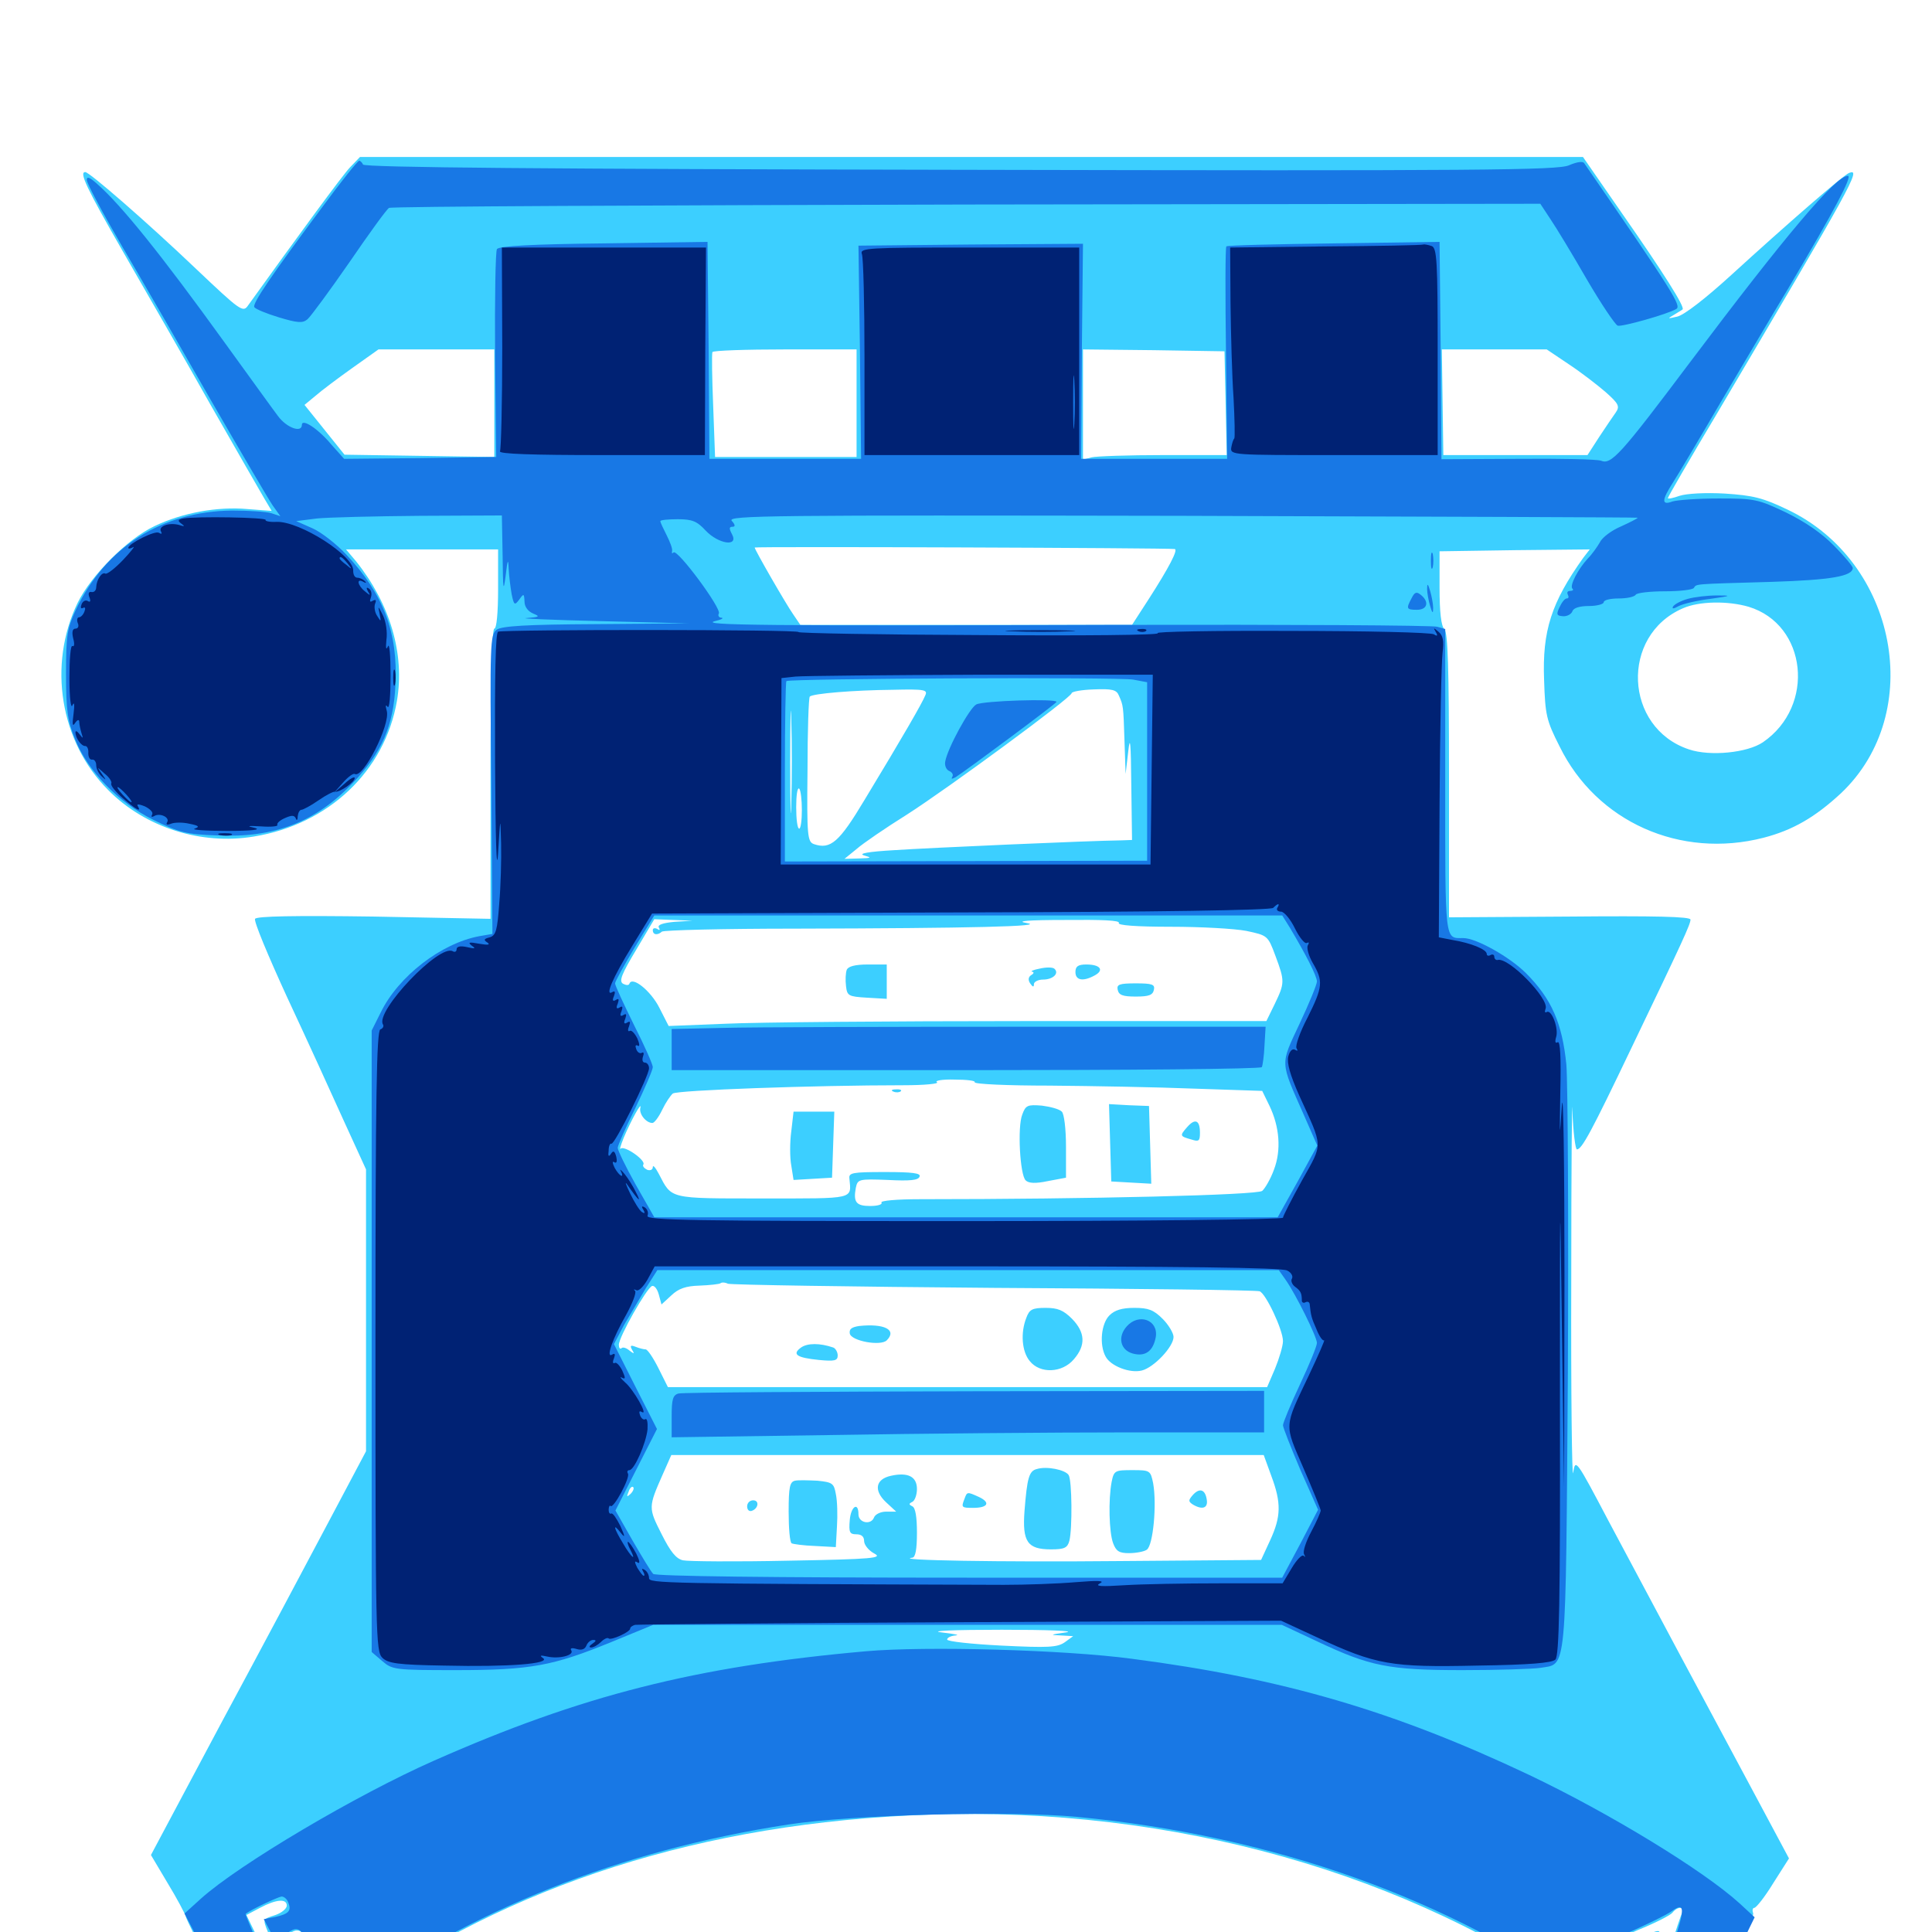 <svg xmlns="http://www.w3.org/2000/svg" viewBox="0 -1000 1000 1000">
	<path fill="#3ccfff" d="M181.25 -913.477C177.148 -909.18 153.711 -877.148 128.32 -841.797C125.781 -838.086 124.219 -839.258 101.367 -860.938C76.367 -884.766 46.289 -910.938 44.141 -910.938C40.82 -910.938 44.727 -902.734 63.672 -869.727C75 -850 95.508 -814.453 108.789 -790.82C122.266 -767.188 134.961 -745.117 136.914 -741.797L140.625 -735.547L127.93 -736.523C112.5 -737.891 94.336 -734.57 80.078 -727.734C66.211 -721.289 47.266 -702.344 40.234 -688.086C24.609 -655.859 31.055 -616.016 56.055 -591.016C75.195 -571.68 104.102 -562.5 131.25 -566.992C170.117 -573.242 199.219 -600.977 205.469 -637.305C209.57 -661.523 201.953 -687.305 184.375 -709.375L179.102 -715.625H218.555H257.812V-695.117C257.812 -682.812 257.031 -674.609 255.859 -674.609C254.688 -674.609 253.906 -648.242 253.906 -599.609V-524.414L193.555 -525.586C152.344 -526.172 132.812 -525.781 132.031 -524.414C131.25 -523.242 138.867 -505.078 148.633 -483.789C158.594 -462.5 171.68 -433.789 177.93 -419.922L189.453 -394.727V-321.68V-248.828L170.508 -213.086C160.156 -193.555 135.156 -146.484 114.844 -108.789L78.125 -39.844L86.719 -25.391C91.602 -17.383 95.703 -9.57 96.094 -8.203C96.289 -6.836 103.125 6.836 110.938 22.266L125.391 50H142.773H159.961L181.055 34.766C264.062 -24.805 363.867 -56.641 480.469 -60.742C607.227 -65.039 729.883 -30.469 821.875 35.547L841.992 50H861.133C874.219 50 881.055 49.219 882.422 47.656C886.914 41.797 908.398 -7.227 907.422 -9.766C906.836 -11.328 907.227 -12.5 908.008 -12.5C908.984 -12.5 913.477 -18.164 917.773 -25.195L925.977 -38.086L908.008 -71.68C898.047 -90.234 881.055 -122.07 870.117 -142.383C859.18 -162.891 842.383 -194.336 832.812 -212.305C815.625 -244.922 815.43 -245.117 814.258 -237.695C813.672 -233.594 813.086 -278.711 813.281 -337.695C813.281 -396.875 813.672 -436.133 813.867 -425.195C814.258 -414.062 815.43 -405.078 816.211 -405.078C818.75 -405.078 823.633 -414.062 844.531 -457.812C871.094 -513.086 875 -521.68 875 -524.023C875 -525.586 856.25 -525.977 812.5 -525.586L750 -525.195V-598.438C750 -654.492 749.414 -672.461 747.656 -674.219C745.898 -675.977 745.117 -683.203 745.117 -695.703V-714.648L783.984 -715.234L822.852 -715.625L819.531 -711.328C802.93 -688.086 798.242 -673.438 799.219 -648.047C799.805 -629.883 800.391 -627.148 807.227 -613.672C826.367 -574.609 869.727 -555.273 912.891 -566.406C927.93 -570.312 939.453 -576.953 952.93 -589.453C996.875 -631.055 982.031 -709.375 925 -736.328C912.305 -742.383 907.422 -743.555 892.773 -744.531C882.617 -745.117 872.852 -744.531 869.336 -743.359C866.016 -742.188 863.281 -741.602 863.281 -742.188C863.281 -742.773 874.609 -762.305 888.477 -785.547C958.984 -904.883 963.477 -912.891 957.227 -910.547C954.492 -909.766 923.633 -882.812 896.484 -858.008C882.812 -845.508 871.68 -836.914 868.164 -836.133C863.086 -834.961 862.891 -834.961 866.211 -836.914C868.359 -838.281 870.508 -839.453 870.898 -839.844C872.266 -841.016 860.742 -859.18 840.039 -888.867L819.336 -918.75H502.734H186.328ZM255.859 -791.406V-763.477L216.992 -764.062L178.32 -764.648L167.969 -777.539L157.617 -790.43L163.281 -795.117C166.406 -797.852 175 -804.297 182.422 -809.57L195.898 -819.141H225.977H255.859ZM443.359 -791.406V-763.477H406.836H370.117L369.141 -789.844C368.555 -804.297 368.359 -816.797 368.75 -817.773C369.141 -818.555 385.938 -819.141 406.445 -819.141H443.359ZM634.375 -791.406L634.961 -764.453H602.148C584.18 -764.453 567.383 -763.867 565.039 -763.281L560.547 -762.109V-790.625V-819.141L597.266 -818.75L633.789 -818.164ZM811.914 -811.523C818.164 -807.422 826.758 -800.781 831.055 -797.07C837.891 -791.016 838.477 -789.648 836.328 -786.523C834.961 -784.57 831.055 -778.906 827.734 -773.828L821.68 -764.453H784.375H747.07L746.68 -791.797L746.289 -819.141H773.438H800.586ZM608.008 -715.82C609.961 -715.625 605.078 -706.25 594.531 -689.844L585.938 -676.562H500.195H414.258L410.547 -682.031C406.836 -687.305 390.625 -715.43 390.625 -716.602C390.625 -717.188 604.688 -716.406 608.008 -715.82ZM905.078 -685.938C935.352 -676.758 939.844 -634.57 912.5 -615.82C904.492 -610.352 885.156 -608.398 874.219 -612.109C840.625 -623.242 838.477 -671.094 871.094 -685.156C879.492 -688.867 894.336 -689.062 905.078 -685.938ZM409.57 -584.375C409.375 -572.266 408.984 -581.641 408.984 -605.273C408.984 -628.906 409.375 -638.867 409.57 -627.344C409.961 -615.82 409.961 -596.484 409.57 -584.375ZM462.5 -645.898C471.875 -646.094 464.062 -646.484 445.312 -646.484C426.562 -646.484 418.75 -646.094 428.32 -645.898C437.695 -645.508 452.93 -645.508 462.5 -645.898ZM571.875 -645.898C580.078 -646.094 573.242 -646.484 556.641 -646.484C540.039 -646.484 533.203 -646.094 541.602 -645.898C549.805 -645.508 563.477 -645.508 571.875 -645.898ZM478.906 -640.039C477.344 -636.133 467.578 -619.141 447.461 -585.938C434.375 -564.062 429.883 -560.156 421.289 -563.086C417.969 -564.258 417.578 -567.188 417.969 -601.367C417.969 -621.68 418.555 -638.867 419.141 -639.453C420.703 -641.016 441.797 -642.773 462.305 -642.969C478.711 -643.359 480.273 -642.969 478.906 -640.039ZM579.102 -640.039C581.445 -634.766 581.445 -634.766 582.031 -616.602L582.617 -599.414L583.984 -611.133C584.961 -619.922 585.352 -615.43 585.547 -594.141L585.938 -565.234L580.664 -565.039C563.477 -564.844 480.273 -561.133 462.891 -559.961C449.414 -559.18 443.945 -558.203 447.266 -557.227C451.367 -556.055 451.172 -555.859 444.727 -555.664L437.109 -555.469L443.359 -560.547C446.68 -563.477 458.398 -571.484 469.336 -578.32C491.016 -592.188 554.688 -639.062 554.688 -641.211C554.688 -641.992 559.766 -642.969 566.211 -643.164C575.586 -643.555 577.93 -642.969 579.102 -640.039ZM415.039 -580.664C415.039 -575.391 414.453 -571.094 413.672 -571.094C412.695 -571.094 412.109 -576.172 412.109 -582.227C412.109 -588.281 412.695 -592.578 413.672 -591.797C414.453 -591.016 415.039 -585.938 415.039 -580.664ZM422.461 -556.055C424.805 -556.445 422.461 -556.836 416.992 -556.836C411.719 -556.836 409.57 -556.445 412.695 -556.055C415.625 -555.664 419.922 -555.664 422.461 -556.055ZM349.023 -522.852C342.969 -522.266 340.234 -521.289 341.016 -519.922C341.797 -518.555 341.406 -518.359 340.234 -519.141C338.867 -519.922 337.891 -519.531 337.891 -518.555C337.891 -516.016 340.43 -515.82 342.578 -517.773C343.359 -518.555 374.414 -519.336 411.719 -519.336C502.344 -519.531 542.578 -520.508 531.25 -522.266C525.391 -523.242 532.227 -523.828 551.367 -523.828C570.312 -524.023 579.883 -523.633 579.102 -522.266C578.32 -521.094 587.695 -520.312 606.055 -520.312C621.484 -520.312 639.062 -519.336 645.117 -518.164C656.055 -515.82 656.25 -515.82 660.156 -505.273C665.039 -492.188 665.039 -491.211 659.766 -480.273L655.469 -471.484H530.273C461.328 -471.484 391.602 -470.898 375.586 -470.117L346.094 -468.945L341.211 -478.516C336.719 -487.305 327.148 -494.922 325.781 -490.82C325.391 -489.844 324.023 -490.039 322.461 -490.82C320.312 -492.188 321.68 -495.703 329.297 -508.398L338.672 -524.219L348.438 -523.828L358.398 -523.438ZM515.234 -522.852C518.164 -523.242 515.234 -523.633 508.789 -523.633C502.344 -523.633 500 -523.242 503.516 -522.852C507.031 -522.461 512.305 -522.461 515.234 -522.852ZM597.07 -523.047C597.852 -523.633 596.68 -524.219 594.531 -524.023C592.383 -524.023 591.797 -523.438 593.359 -522.852C594.727 -522.266 596.484 -522.461 597.07 -523.047ZM755.273 -517.188C756.055 -517.773 754.883 -518.359 752.734 -518.164C750.586 -518.164 750 -517.578 751.562 -516.992C752.93 -516.406 754.688 -516.602 755.273 -517.188ZM504.492 -439.844C504.102 -438.867 521.484 -438.086 543.359 -438.086C565.234 -437.891 598.828 -437.305 618.164 -436.523L653.32 -435.352L657.031 -427.734C662.305 -416.797 663.281 -404.688 659.375 -394.531C657.617 -389.648 654.688 -384.766 653.32 -383.594C650.781 -381.445 564.062 -379.297 476.172 -379.297C464.062 -379.297 455.469 -378.516 456.25 -377.539C456.836 -376.562 454.297 -375.781 450.391 -375.781C443.164 -375.781 441.602 -377.734 442.969 -385.156C443.945 -389.648 444.336 -389.844 459.57 -389.258C470.898 -388.672 475.391 -389.062 475.977 -391.016C476.758 -392.773 472.266 -393.359 458.008 -393.359C441.211 -393.359 439.258 -392.969 439.648 -390.039C440.625 -379.102 443.164 -379.688 394.922 -379.688C345.703 -379.688 347.852 -379.297 341.016 -392.383C339.258 -395.703 337.891 -397.266 337.891 -395.898C337.891 -394.531 336.523 -393.945 334.961 -394.531C333.398 -395.312 332.422 -396.484 333.008 -397.266C334.375 -399.414 323.242 -407.227 321.289 -405.469C320.508 -404.688 321.289 -407.227 322.852 -411.133C326.367 -419.531 332.422 -430.664 331.445 -426.562C330.664 -423.438 334.375 -418.75 337.695 -418.75C338.672 -418.75 341.016 -421.875 342.773 -425.586C344.531 -429.297 347.07 -433.008 348.242 -433.984C350.391 -435.742 421.68 -438.281 467.773 -438.281C478.516 -438.281 486.328 -439.062 484.961 -439.844C483.594 -440.625 487.695 -441.406 493.945 -441.211C500.391 -441.211 505.078 -440.625 504.492 -439.844ZM514.648 -333.398C588.867 -333.008 650.586 -332.227 651.953 -331.641C655.078 -330.664 664.062 -311.719 664.062 -305.859C664.062 -303.32 662.109 -296.875 659.961 -291.602L655.859 -282.031H500.781H345.703L340.82 -291.797C338.086 -297.266 335.156 -301.562 334.18 -301.562C333.203 -301.562 330.859 -302.148 328.906 -302.93C326.367 -303.906 325.977 -303.516 327.148 -301.367C328.516 -299.219 328.32 -299.023 325.781 -300.977C324.219 -302.344 322.266 -302.93 321.68 -302.148C320.898 -301.562 320.312 -302.344 320.312 -303.906C320.312 -308.008 334.766 -333.398 337.5 -334.375C338.672 -334.766 340.234 -332.812 341.016 -329.883L342.383 -324.805L347.461 -329.492C351.172 -333.008 354.883 -334.375 362.109 -334.57C367.383 -334.766 372.266 -335.352 372.852 -335.742C373.438 -336.328 375.195 -336.328 376.758 -335.547C378.516 -334.961 440.625 -333.984 514.648 -333.398ZM658.008 -236.133C663.281 -222.07 663.086 -215.039 657.422 -202.734L652.734 -192.578L578.711 -191.992C517.969 -191.406 461.523 -192.383 472.266 -193.75C473.828 -193.945 474.609 -198.047 474.609 -206.641C474.609 -214.844 473.828 -219.531 472.266 -220.312C470.312 -221.289 470.312 -221.68 472.266 -222.656C473.438 -223.242 474.609 -226.172 474.609 -229.297C474.609 -235.742 469.922 -238.086 461.133 -236.133C453.125 -234.375 452.148 -228.516 458.594 -222.461L463.867 -217.578H458.594C455.859 -217.578 452.93 -216.211 452.344 -214.453C450.781 -210.547 444.336 -211.719 444.336 -216.211C444.336 -222.852 440.43 -220.312 439.844 -213.281C439.258 -206.836 439.844 -205.859 443.164 -205.859C445.898 -205.859 447.266 -204.688 447.266 -202.344C447.266 -200.391 449.609 -197.461 452.539 -195.898C457.031 -193.555 452.344 -192.969 408.008 -192.188C380.664 -191.602 356.25 -191.797 353.516 -192.383C350 -193.164 347.07 -196.68 342.383 -206.055C335.547 -219.531 335.547 -219.922 342.969 -236.719L347.461 -246.875H500.781H654.102ZM326.367 -226.758C324.414 -225 324.219 -225.195 325.391 -227.93C325.977 -229.883 327.148 -230.859 327.734 -230.273C328.32 -229.688 327.734 -228.125 326.367 -226.758ZM635.352 -157.617C639.844 -158.008 636.133 -158.398 626.953 -158.398C617.773 -158.398 614.062 -158.008 618.75 -157.617C623.242 -157.227 630.664 -157.227 635.352 -157.617ZM551.758 -155.078C543.555 -153.906 543.164 -153.711 548.828 -153.516L555.469 -153.125L551.172 -150C547.266 -147.266 542.578 -147.07 518.359 -148.242C502.93 -149.023 490.234 -150.391 490.234 -151.367C490.234 -152.344 492.188 -153.32 494.727 -153.516C497.07 -153.711 493.75 -154.297 487.305 -155.078C480.469 -155.859 493.75 -156.445 518.555 -156.445C542.188 -156.445 557.227 -155.859 551.758 -155.078ZM564.062 -145.898C565.82 -146.484 564.258 -146.875 560.547 -146.875C556.836 -146.875 555.273 -146.484 557.227 -145.898C558.984 -145.508 562.109 -145.508 564.062 -145.898ZM148.438 -13.672C148.438 -12.109 145.898 -9.961 142.578 -8.789C135.938 -6.641 135.938 -6.836 138.672 0C140.82 5.664 144.727 6.445 148.438 2.148C149.805 0.586 152.148 -0.781 153.516 -0.781C158.203 -0.781 156.445 3.906 150.391 7.422C147.07 9.18 144.531 12.305 144.531 14.062C144.531 17.383 147.07 17.188 159.961 13.672C167.578 11.523 163.086 16.211 152.344 21.68C140.625 27.539 140.625 27.539 140.625 22.07C140.43 19.727 137.5 11.719 133.984 4.492L127.539 -8.789L134.57 -12.5C142.969 -16.992 148.438 -17.383 148.438 -13.672ZM870.703 -10.156C870.117 -8.789 867.188 -0.195 864.258 8.984C861.328 18.164 858.594 25.781 858.398 26.172C857.617 27.148 833.203 8.984 832.422 7.031C832.227 6.25 839.062 2.734 847.656 -0.977C856.445 -4.492 864.453 -8.594 865.625 -9.961C868.164 -13.281 871.875 -13.281 870.703 -10.156ZM176.367 6.445C178.125 8.203 173.828 13.086 171.68 11.719C168.945 10.156 169.531 5.078 172.461 5.078C174.023 5.078 175.781 5.664 176.367 6.445ZM438.281 -498.047C437.695 -496.484 437.5 -492.773 437.891 -489.648C438.477 -484.57 439.062 -484.18 448.828 -483.594L458.984 -483.008V-491.797V-500.781H449.219C442.578 -500.781 439.062 -499.805 438.281 -498.047ZM538.086 -498.633C534.961 -498.047 533.203 -497.266 534.18 -497.07C535.352 -496.875 535.156 -496.094 533.789 -495.312C532.227 -494.336 532.031 -492.773 533.203 -491.016C534.57 -489.062 535.156 -488.867 535.156 -490.625C535.156 -491.797 537.305 -492.969 539.844 -492.969C545.117 -492.969 548.438 -496.289 545.703 -498.633C544.727 -499.414 541.406 -499.414 538.086 -498.633ZM556.641 -496.875C556.641 -492.578 560.547 -491.797 566.602 -495.117C571.68 -497.852 569.531 -500.781 562.305 -500.781C558.008 -500.781 556.641 -499.805 556.641 -496.875ZM578.516 -487.695C579.102 -484.961 581.055 -484.18 587.891 -484.18C594.727 -484.18 596.68 -484.961 597.266 -487.695C597.852 -490.43 596.484 -491.016 587.891 -491.016C579.297 -491.016 577.93 -490.43 578.516 -487.695ZM462.5 -434.961C460.938 -435.547 461.523 -436.133 463.672 -436.133C465.82 -436.328 466.992 -435.742 466.211 -435.156C465.625 -434.57 463.867 -434.375 462.5 -434.961ZM529.102 -423.047C526.562 -416.602 527.93 -391.992 530.859 -389.062C532.422 -387.5 535.938 -387.305 542.383 -388.672L551.758 -390.43V-406.445C551.758 -415.82 550.781 -423.438 549.609 -424.609C548.242 -425.977 543.75 -427.148 539.258 -427.734C531.836 -428.32 530.859 -427.93 529.102 -423.047ZM574.609 -408.398L575.195 -388.477L585.547 -387.891L595.898 -387.305L595.312 -407.422L594.727 -427.539L584.375 -427.93L574.023 -428.516ZM409.57 -414.453C408.789 -408.789 408.789 -400.781 409.57 -396.68L410.742 -389.258L420.703 -389.844L430.664 -390.43L431.25 -407.617L431.836 -424.609H421.289H410.742ZM614.453 -416.602C610.547 -412.109 610.547 -411.914 616.797 -410.156C620.508 -408.984 621.094 -409.375 621.094 -413.672C621.094 -420.312 618.555 -421.289 614.453 -416.602ZM531.25 -317.969C528.125 -310.156 528.906 -300.391 533.008 -295.508C538.281 -288.867 549.805 -289.258 555.859 -296.484C562.109 -303.711 561.719 -310.352 554.883 -317.383C550.391 -321.875 547.461 -323.047 541.211 -323.047C534.375 -323.047 532.812 -322.266 531.25 -317.969ZM574.219 -319.141C569.922 -314.844 568.945 -303.906 572.266 -297.852C574.805 -292.969 584.766 -289.062 591.016 -290.625C597.266 -292.188 607.422 -302.93 607.422 -308.008C607.422 -309.961 604.883 -314.258 601.758 -317.383C597.07 -322.07 594.336 -323.047 587.109 -323.047C580.664 -323.047 576.953 -321.875 574.219 -319.141ZM444.727 -313.672C440.82 -313.086 439.453 -312.109 439.844 -309.766C440.625 -305.859 455.859 -303.125 458.984 -306.25C464.453 -311.719 457.617 -315.039 444.727 -313.672ZM414.648 -302.539C409.766 -299.023 412.305 -297.266 423.828 -296.094C432.031 -295.312 433.594 -295.703 433.594 -298.438C433.594 -300.195 432.422 -302.148 431.25 -302.539C424.414 -304.883 417.969 -304.883 414.648 -302.539ZM536.719 -239.648C532.617 -238.672 531.641 -235.156 530.273 -217.773C529.102 -201.953 531.836 -198.047 543.945 -198.047C550.977 -198.047 552.539 -198.828 553.516 -202.539C555.078 -208.789 554.883 -233.789 553.125 -236.523C551.367 -239.258 541.797 -241.211 536.719 -239.648ZM575.391 -233.008C573.633 -223.828 574.023 -206.836 576.172 -201.172C577.734 -197.07 579.297 -196.094 584.375 -196.094C587.891 -196.094 592.188 -196.875 593.555 -197.852C596.875 -200 598.828 -221.289 596.875 -232.227C595.508 -238.867 595.312 -239.062 586.133 -239.062C577.148 -239.062 576.562 -238.867 575.391 -233.008ZM411.523 -233.594C408.789 -233.008 408.203 -230.273 408.203 -217.578C408.203 -209.18 408.789 -201.758 409.766 -201.172C410.547 -200.781 416.016 -200 421.875 -199.805L432.617 -199.219L433.203 -209.766C433.594 -215.625 433.398 -223.242 432.617 -226.758C431.641 -232.227 430.859 -232.812 423.047 -233.594C418.555 -233.789 413.281 -233.984 411.523 -233.594ZM617.383 -226.172C615.039 -223.438 615.039 -222.852 617.383 -221.289C622.266 -218.359 625.391 -219.336 624.609 -223.828C623.828 -229.102 620.898 -230.078 617.383 -226.172ZM499.219 -224.219C497.461 -219.727 497.656 -219.531 503.711 -219.531C511.328 -219.531 512.891 -222.266 506.641 -225.195C500.586 -227.93 500.586 -227.93 499.219 -224.219ZM386.719 -220.312C386.719 -218.555 387.695 -217.578 389.062 -217.969C392.578 -219.141 393.164 -223.438 389.844 -223.438C388.086 -223.438 386.719 -222.07 386.719 -220.312ZM848.242 3.711C843.555 5.859 839.844 8.203 839.844 8.789C839.844 9.961 852.734 18.75 854.297 18.75C854.688 18.75 855.469 15.82 856.055 12.305C856.641 8.984 857.617 4.492 858.398 2.539C860.156 -1.758 858.398 -1.562 848.242 3.711Z"/>
	<path fill="#1878e5" d="M166.797 -892.773C140.43 -857.422 130.469 -842.773 131.641 -841.016C132.227 -840.039 137.891 -837.695 144.336 -835.742C154.102 -832.812 156.641 -832.617 159.18 -834.766C160.938 -836.328 170.703 -849.609 180.859 -864.258C191.016 -879.102 200.195 -891.797 201.367 -892.383C202.344 -893.164 336.914 -893.75 500.195 -894.141L797.266 -894.531L802.539 -886.523C805.469 -882.227 813.867 -868.359 821.289 -855.469C828.711 -842.773 835.938 -832.031 837.305 -831.445C839.258 -830.664 862.891 -837.305 867.578 -840.039C870.508 -841.602 866.211 -848.438 819.922 -915.625C819.141 -916.602 816.211 -916.211 812.109 -914.453C806.445 -911.914 768.164 -911.523 497.07 -912.109C284.766 -912.5 188.281 -913.281 187.891 -914.844C187.5 -915.82 186.523 -916.797 185.938 -916.797C185.156 -916.797 176.562 -906.055 166.797 -892.773ZM44.922 -906.836C44.922 -905.078 53.32 -889.453 63.672 -871.68C74.023 -854.102 94.727 -818.164 109.766 -791.797C125 -765.43 139.062 -741.406 141.211 -738.281L145.117 -732.812L140.43 -734.375C137.891 -735.156 128.711 -735.742 120.117 -735.742C83.789 -735.352 54.688 -716.797 39.258 -684.375C34.766 -674.609 34.18 -671.484 34.18 -651.172C34.18 -632.227 34.961 -626.953 38.867 -617.383C45.312 -600.977 61.328 -584.57 79.492 -575.586C92.578 -569.141 96.289 -568.164 112.305 -567.578C141.992 -566.211 163.281 -574.414 182.617 -594.727C197.656 -610.547 203.711 -624.219 204.688 -645.508C206.055 -672.656 198.438 -692.578 179.297 -712.891C174.219 -718.359 166.211 -724.609 161.719 -726.562L153.32 -730.273L164.062 -731.641C169.922 -732.227 193.945 -732.812 217.383 -733.008L259.766 -733.203L260.156 -712.305C260.352 -694.727 260.547 -692.969 261.719 -701.953C262.695 -710.547 263.086 -711.133 263.281 -705.664C263.477 -701.758 264.258 -695.703 264.844 -692.383C266.016 -686.719 266.406 -686.523 268.75 -689.648C271.094 -692.969 271.289 -692.773 271.484 -688.672C271.484 -685.938 273.242 -683.594 275.977 -682.422C279.688 -680.859 279.297 -680.664 272.461 -680.078C268.164 -679.883 285.352 -679.102 310.547 -678.516L356.445 -677.344L308.398 -676.953C272.266 -676.758 259.57 -675.977 257.031 -674.023C253.711 -671.484 253.516 -666.992 254.297 -593.945L254.883 -516.602L248.047 -515.43C228.32 -511.719 206.25 -494.727 197.07 -475.977L192.383 -466.602V-305.859V-144.922L197.852 -140.234C203.125 -135.742 204.297 -135.547 235.938 -135.547C274.609 -135.547 286.133 -137.695 316.211 -150L338.086 -158.984H500.781H663.477L681.836 -150.391C709.18 -137.5 718.75 -135.547 757.031 -135.547C775.195 -135.547 793.359 -136.133 797.266 -136.719C811.133 -139.062 810.352 -131.055 811.523 -289.062C811.914 -367.188 811.523 -439.062 810.742 -449.023C808.594 -470.312 803.125 -483.008 789.844 -496.289C781.445 -504.688 764.062 -514.453 757.422 -514.453C747.656 -514.453 748.047 -511.133 748.047 -595.508V-674.414L743.945 -675.586C741.602 -676.367 666.602 -676.758 577.344 -676.562C394.922 -675.977 361.523 -676.367 370.117 -678.516C373.438 -679.297 374.805 -680.078 373.438 -680.273C372.07 -680.273 371.484 -681.445 372.07 -682.422C373.633 -684.961 350.586 -716.016 348.633 -714.062C347.852 -713.281 347.656 -713.672 347.852 -714.648C348.242 -715.82 346.875 -719.336 345.117 -722.852C343.359 -726.367 341.797 -729.492 341.797 -730.273C341.797 -730.859 345.898 -731.25 350.781 -731.25C358.203 -731.25 360.742 -730.273 365.234 -725.391C371.875 -718.359 382.422 -716.797 378.906 -723.438C377.344 -726.367 377.344 -727.344 379.102 -727.344C380.664 -727.344 380.664 -728.32 378.711 -730.469C376.562 -733.203 398.633 -733.398 611.914 -733.008C741.602 -732.617 847.656 -732.227 847.656 -732.031C847.656 -731.641 843.75 -729.688 839.062 -727.539C834.375 -725.586 829.297 -721.875 828.125 -719.336C826.758 -716.992 824.023 -713.086 821.875 -710.938C816.797 -705.469 812.305 -696.875 813.867 -695.312C814.648 -694.727 814.062 -694.141 812.695 -694.141C811.328 -694.141 810.938 -693.359 811.523 -692.188C812.109 -691.016 811.914 -690.234 810.938 -690.234C809.961 -690.234 808.398 -688.281 807.227 -685.742C805.469 -682.031 805.664 -681.25 808.984 -681.055C810.938 -680.859 813.281 -682.031 813.867 -683.594C814.453 -685.352 817.578 -686.328 822.461 -686.328C826.562 -686.328 830.078 -687.305 830.078 -688.281C830.078 -689.453 833.594 -690.234 837.695 -690.234C841.992 -690.234 845.898 -691.016 846.68 -692.188C847.266 -693.164 854.102 -693.945 861.719 -693.945C869.336 -693.945 876.172 -694.727 876.758 -695.703C878.125 -697.852 876.367 -697.656 916.992 -698.828C947.852 -699.805 958.984 -701.758 958.984 -706.055C958.984 -706.836 954.688 -712.109 949.219 -717.578C942.969 -724.023 934.375 -729.883 924.414 -734.766C909.961 -741.602 908.203 -741.992 889.648 -741.992C878.906 -741.992 868.164 -741.211 865.625 -740.43C859.961 -738.281 859.961 -741.016 866.016 -750.391C868.555 -754.297 879.688 -773.047 890.625 -791.797C901.758 -810.547 917.578 -837.5 925.977 -851.367C949.414 -891.016 958.984 -908.984 956.445 -908.984C950.195 -908.984 924.414 -878.516 874.609 -812.305C838.672 -764.453 833.984 -759.375 828.711 -761.523C826.758 -762.305 807.422 -762.695 785.742 -762.5L746.094 -762.305L745.703 -818.555L745.117 -874.805L690.43 -874.023C660.352 -873.633 635.352 -873.047 634.766 -872.461C634.18 -871.875 634.18 -847.07 634.57 -816.992L635.156 -762.5H597.461H559.57L559.961 -818.164L560.547 -873.828L502.344 -873.438L444.336 -872.852L445.117 -817.773L445.703 -762.5H406.445H367.188L366.797 -818.75L366.211 -874.805L312.5 -874.023C275.586 -873.633 258.398 -872.656 257.227 -871.094C256.445 -869.922 256.055 -845.312 256.25 -816.211L256.836 -763.477L217.383 -762.891L178.125 -762.5L171.484 -769.922C164.648 -778.125 156.25 -783.594 156.25 -780.078C156.25 -775.781 148.438 -778.516 143.945 -784.57C141.406 -787.891 128.906 -805.273 116.016 -823.047C83.594 -867.969 62.891 -893.75 50.195 -904.883C46.289 -908.398 44.922 -908.789 44.922 -906.836ZM325.781 -681.055C329.688 -681.445 325.977 -681.836 317.383 -681.836C308.789 -681.836 305.469 -681.445 310.156 -681.055C314.648 -680.664 321.68 -680.664 325.781 -681.055ZM586.523 -648.242L593.75 -646.875V-600.586V-554.492L500 -554.297L406.25 -554.102V-600.391C406.25 -625.781 406.641 -647.07 407.031 -647.461C408.594 -648.828 578.906 -649.609 586.523 -648.242ZM667.578 -519.922C675.977 -505.859 681.641 -494.727 681.641 -491.992C681.641 -490.43 677.539 -480.469 672.656 -470.117C662.5 -448.438 662.5 -450.977 674.805 -423.047L681.836 -407.031L671.68 -388.477L661.328 -369.922H500H338.672L329.102 -386.719C323.828 -396.094 319.727 -404.688 319.727 -405.859C319.727 -407.031 323.828 -416.406 328.906 -426.562C333.789 -436.719 337.891 -446.289 337.891 -447.656C337.891 -449.023 333.594 -458.789 328.125 -469.531C322.852 -480.273 318.359 -489.844 318.359 -491.016C318.359 -491.992 323.047 -500.391 328.516 -509.57L338.672 -526.172H501.172H663.672ZM665.625 -337.305C670.898 -329.688 681.641 -308.008 681.641 -304.883C681.641 -303.32 677.734 -293.75 672.852 -283.398C667.969 -273.047 664.062 -263.477 664.062 -262.305C664.062 -261.133 668.164 -250.781 673.047 -239.258L682.227 -218.555L673.047 -200.977L663.672 -183.398H501.953C397.07 -183.398 339.258 -184.18 338.086 -185.352C336.914 -186.523 332.227 -194.336 327.344 -202.734L318.555 -218.164L329.297 -239.258L340.039 -260.352L328.906 -282.227L317.773 -304.297L323.047 -314.258C326.172 -319.531 331.25 -328.125 334.375 -333.398L340.234 -342.578H500.977H661.914ZM505.273 -635.352C501.758 -633.398 490.43 -612.695 489.258 -605.859C488.867 -603.906 489.648 -601.758 491.211 -600.977C492.773 -600.391 493.555 -599.023 492.969 -598.047C492.188 -596.68 492.578 -596.68 494.531 -597.656C499.805 -600.977 546.875 -635.938 546.875 -636.719C546.875 -638.477 508.594 -637.305 505.273 -635.352ZM374.609 -467.969L347.656 -467.383V-456.836V-446.094H499.805C583.594 -446.094 652.539 -446.68 653.125 -447.656C653.516 -448.438 654.297 -453.516 654.492 -458.789L655.078 -468.555H528.32C458.398 -468.555 389.258 -468.359 374.609 -467.969ZM583.203 -313.477C578.32 -308.008 579.883 -301.172 586.328 -299.414C592.773 -297.656 596.875 -300.586 598.242 -308.008C599.609 -316.797 589.453 -320.508 583.203 -313.477ZM351.172 -278.711C348.242 -277.93 347.656 -275.586 347.656 -266.992V-256.055L430.273 -257.227C475.586 -258.008 544.531 -258.594 583.594 -258.594H654.297V-269.336V-280.078L504.492 -279.883C421.875 -279.688 352.93 -279.297 351.172 -278.711ZM740.625 -709.766C740.625 -706.055 741.016 -704.492 741.602 -706.445C741.992 -708.203 741.992 -711.328 741.602 -713.281C741.016 -715.039 740.625 -713.477 740.625 -709.766ZM738.672 -695.117C738.672 -692.969 739.453 -689.062 740.234 -686.328C741.406 -682.422 741.797 -682.227 741.797 -685.352C741.797 -687.5 741.016 -691.406 740.234 -694.141C739.062 -698.047 738.672 -698.242 738.672 -695.117ZM730.664 -690.43C727.734 -684.961 727.93 -684.375 733.398 -684.375C738.867 -684.375 739.844 -688.477 735.547 -691.992C733.203 -693.945 732.227 -693.555 730.664 -690.43ZM873.633 -690.039C870.117 -689.062 866.797 -687.305 866.016 -686.133C865.234 -684.766 866.211 -684.766 868.945 -686.328C871.289 -687.5 878.711 -689.258 885.352 -690.039C896.289 -691.602 896.484 -691.797 888.672 -691.797C883.789 -691.797 877.148 -691.016 873.633 -690.039ZM448.242 -145.312C360.156 -137.5 300.977 -122.461 224.609 -88.672C184.766 -71.094 123.633 -34.961 103.906 -17.188L95.508 -9.57L110.742 19.727L126.172 49.023L142.188 49.609L158.398 50.195L178.32 35.742C243.164 -11.328 320.508 -42.188 408.203 -55.664C441.406 -60.742 522.852 -62.891 557.617 -59.57C659.57 -49.805 751.367 -16.797 823.633 35.547L843.359 50H861.719H880.273L894.141 21.094L908.203 -7.617L900.391 -14.844C881.445 -32.031 833.008 -61.523 791.602 -81.25C721.875 -114.258 664.258 -131.25 585.938 -141.406C551.172 -146.094 479.102 -148.047 448.242 -145.312ZM149.219 -15.234C150.977 -10.938 149.414 -9.375 142.578 -7.812L136.523 -6.641L139.648 -0.781L142.773 5.273L147.852 1.172C151.758 -1.758 153.516 -2.148 155.469 -0.586C159.57 2.93 158.789 5.078 152.344 7.227C148.633 8.594 146.484 10.742 146.484 13.086C146.484 17.578 146.289 17.578 154.883 13.867C163.672 10.352 164.062 10.352 164.062 13.672C164.062 16.211 144.336 28.516 140.43 28.516C139.648 28.516 139.062 26.172 139.062 23.047C139.062 20.117 136.328 11.719 132.812 4.492C129.492 -2.93 126.953 -9.18 127.148 -9.375C129.297 -11.328 143.945 -18.164 145.703 -18.359C147.07 -18.359 148.633 -16.992 149.219 -15.234ZM866.211 5.664C863.477 13.672 861.328 22.266 861.328 24.414C861.328 26.758 860.352 28.516 859.18 28.516C857.422 28.516 830.078 7.617 830.078 6.25C830.078 5.859 836.914 2.734 845.312 -0.781C853.516 -4.492 862.5 -8.789 865.234 -10.742C872.07 -15.625 872.266 -12.305 866.211 5.664ZM176.758 8.203C176.758 10.156 175.195 12.109 173.242 12.5C168.945 13.281 166.406 7.227 170.117 4.883C174.023 2.539 176.758 3.906 176.758 8.203ZM849.609 4.297C845.898 5.859 842.578 7.617 842.188 8.008C841.211 8.984 849.805 16.602 851.953 16.797C853.32 16.797 857.812 2.93 856.836 1.953C856.641 1.758 853.32 2.734 849.609 4.297Z"/>
	<path fill="#002274" d="M686.133 -872.461L636.719 -871.875L636.914 -842.969C637.109 -827.148 637.695 -805.078 638.477 -794.141C639.062 -783.008 639.258 -773.438 638.867 -773.047C638.281 -772.461 637.695 -770.508 637.305 -768.359C636.719 -764.453 638.086 -764.453 690.43 -764.453H744.141V-817.969C744.141 -864.844 743.75 -871.68 741.016 -872.656C739.258 -873.242 737.305 -873.633 736.719 -873.438C735.938 -873.047 713.086 -872.656 686.133 -872.461ZM259.961 -820.117C259.961 -791.602 259.375 -767.578 258.789 -766.406C258.008 -765.039 275.781 -764.453 311.133 -764.453H364.844L365.039 -818.164L365.43 -871.875H312.695H259.766ZM446.094 -868.555C446.875 -866.797 447.461 -842.578 447.461 -814.844V-764.453H503.125H558.594V-818.164V-871.875H501.758C449.414 -871.875 444.922 -871.68 446.094 -868.555ZM556.055 -780.664C555.664 -774.414 555.469 -779.492 555.469 -791.797C555.469 -804.102 555.664 -809.18 556.055 -803.125C556.445 -796.875 556.445 -786.719 556.055 -780.664ZM94.922 -731.641C91.992 -731.055 91.797 -730.469 93.945 -728.906C95.898 -727.539 95.508 -727.344 92.578 -728.32C87.305 -729.688 81.641 -727.539 83.398 -724.805C83.984 -723.633 83.594 -723.438 82.227 -724.219C80.273 -725.586 66.406 -718.555 66.406 -716.406C66.406 -715.82 67.578 -716.016 68.945 -716.797C70.117 -717.578 67.773 -714.453 63.672 -710.156C59.375 -705.664 55.273 -702.539 54.492 -703.125C52.734 -704.102 50 -700 49.805 -696.094C49.805 -694.531 48.828 -693.359 47.461 -693.555C45.898 -693.945 45.508 -692.773 46.289 -690.82C47.07 -688.867 46.68 -688.086 45.508 -688.867C44.336 -689.648 42.773 -688.867 42.188 -687.109C41.602 -685.547 41.797 -684.766 42.969 -685.352C44.141 -685.938 44.336 -685.156 43.75 -683.594C43.164 -681.836 41.797 -680.469 40.82 -680.469C40.039 -680.469 39.648 -679.102 40.234 -677.539C41.016 -675.977 40.43 -674.609 39.062 -674.609C37.5 -674.609 37.109 -672.852 37.891 -669.531C38.672 -666.797 38.477 -665.039 37.5 -665.625C36.523 -666.211 35.938 -658.789 35.938 -649.023C35.938 -638.672 36.719 -632.812 37.5 -634.961C38.477 -637.109 38.672 -635.156 38.086 -630.664C37.305 -625 37.5 -623.633 38.867 -625.781C40.039 -627.539 41.016 -627.734 41.016 -626.367C41.016 -625.195 41.602 -622.461 42.188 -620.508C43.164 -617.578 42.969 -617.578 41.211 -619.922C40.039 -621.484 39.062 -622.07 39.062 -620.898C39.062 -617.969 42.188 -613.672 44.141 -613.867C45.117 -613.867 45.898 -612.305 45.703 -610.156C45.703 -608.203 46.484 -606.641 47.656 -606.836C48.828 -607.031 49.805 -605.664 49.805 -603.906C49.805 -601.953 51.172 -599.414 52.734 -598.047C55.078 -595.898 55.078 -596.094 52.734 -599.414C50 -603.32 50 -603.32 54.102 -599.609C56.641 -597.656 58.008 -595.312 57.617 -594.531C57.031 -593.555 59.766 -590.234 63.477 -586.914C70.508 -580.859 73.438 -579.297 71.289 -582.812C70.508 -583.984 72.07 -583.789 75 -582.617C77.734 -581.25 79.492 -579.492 78.711 -578.32C78.125 -577.148 78.516 -576.953 79.688 -577.539C82.617 -579.492 88.086 -576.953 86.523 -574.414C85.742 -573.242 86.523 -572.852 88.477 -573.633C90.43 -574.414 94.727 -574.414 98.047 -573.633C102.93 -572.656 103.516 -572.07 100.781 -571.094C98.828 -570.508 106.25 -569.922 117.383 -569.922C130.273 -569.922 135.547 -570.508 131.836 -571.484C127.344 -572.461 128.125 -572.656 135.156 -572.266C140.234 -571.875 144.141 -572.266 143.555 -573.047C143.164 -573.828 144.727 -575.391 147.461 -576.562C150.977 -578.125 152.344 -578.125 153.125 -576.367C153.516 -575 154.102 -575.586 154.102 -577.539C154.297 -579.297 155.078 -580.859 156.055 -580.859C156.836 -580.859 160.938 -583.008 164.844 -585.742C168.75 -588.477 172.656 -590.43 173.438 -590.234C175.586 -589.648 183.594 -595.117 183.594 -597.266C183.594 -598.242 181.25 -597.07 178.32 -594.336L172.852 -589.648L177.539 -594.922C180.078 -597.852 182.812 -599.805 183.594 -599.414C187.891 -596.68 202.148 -625 200.195 -632.031C199.414 -634.766 199.609 -635.547 200.586 -634.18C201.562 -632.812 202.148 -639.844 202.148 -650.391C202.148 -660.938 201.562 -667.383 200.781 -665.43C199.805 -663.281 199.609 -664.453 200 -668.75C200.586 -672.656 199.805 -678.125 198.242 -681.445C195.703 -686.523 195.508 -686.719 196.484 -682.422C197.266 -678.125 197.266 -677.93 195.312 -681.055C193.945 -683.008 193.555 -685.938 194.141 -687.5C194.922 -689.453 194.531 -689.844 192.969 -689.062C191.406 -688.086 191.211 -688.672 191.992 -690.82C192.578 -692.578 192.188 -694.531 191.016 -695.312C189.648 -696.289 189.453 -695.703 190.43 -693.945C191.992 -691.602 191.602 -691.602 188.867 -693.945C184.961 -697.07 184.375 -700.977 188.086 -698.828C189.453 -698.047 189.844 -698.242 188.867 -699.219C187.891 -700.195 186.133 -700.977 184.961 -700.977C183.594 -700.977 182.812 -702.539 182.812 -704.492C183.594 -712.109 155.273 -730.273 143.164 -729.883C139.648 -729.688 137.109 -730.273 137.5 -730.859C138.281 -732.227 101.172 -732.812 94.922 -731.641ZM179.883 -708.398C182.422 -705.273 182.227 -705.078 179.297 -707.617C177.344 -708.984 175.781 -710.547 175.781 -710.938C175.781 -712.5 177.344 -711.523 179.883 -708.398ZM65.43 -588.672C67.383 -586.523 68.555 -584.766 67.969 -584.766C67.383 -584.766 65.43 -586.523 63.477 -588.672C61.523 -590.82 60.352 -592.578 60.938 -592.578C61.523 -592.578 63.477 -590.82 65.43 -588.672ZM257.812 -673.047C256.445 -672.461 256.055 -650.195 256.25 -605.664C256.445 -565.234 257.031 -546.484 257.812 -558.398C258.984 -577.734 258.984 -577.93 259.375 -563.281C259.57 -555.273 259.18 -541.211 258.398 -532.227C257.422 -518.359 256.641 -515.82 253.516 -514.844C250.391 -514.062 250.195 -513.477 252.344 -512.109C253.906 -510.938 252.539 -510.742 248.047 -511.523C242.773 -512.5 241.992 -512.305 244.141 -510.547C246.484 -508.984 245.898 -508.789 241.797 -509.766C238.281 -510.547 236.328 -510.156 236.328 -508.594C236.328 -507.422 235.352 -507.031 234.375 -507.617C227.539 -511.719 193.945 -476.367 198.242 -469.727C198.828 -468.75 198.047 -467.578 196.875 -467.188C194.922 -466.406 194.336 -432.812 194.336 -305.859C194.336 -154.492 194.531 -145.312 197.852 -141.992C200.781 -139.062 205.664 -138.281 230.078 -137.891C263.281 -137.109 285.352 -138.867 281.055 -141.797C279.102 -143.164 279.688 -143.359 283.203 -142.578C289.258 -141.211 297.266 -143.164 295.703 -145.703C294.922 -146.875 295.898 -147.266 298.438 -146.484C300.977 -145.703 302.734 -146.289 303.516 -148.242C304.102 -149.805 305.664 -151.172 307.031 -151.172C308.789 -151.172 308.594 -150.586 306.641 -149.219C304.883 -148.047 304.688 -147.266 306.055 -147.266C307.227 -147.266 309.57 -148.633 311.133 -150.195C312.695 -151.758 314.453 -152.539 315.039 -151.953C316.211 -150.781 326.172 -155.273 326.172 -157.031C326.172 -157.812 327.344 -158.594 328.711 -158.984C329.883 -159.18 405.859 -159.961 497.07 -160.352L663.086 -161.133L681.641 -152.539C712.109 -138.281 720.117 -136.914 764.453 -137.891C791.797 -138.281 803.32 -139.258 805.078 -141.016C807.031 -142.969 807.617 -170.703 807.422 -271.875C807.422 -388.281 807.422 -392.383 808.398 -315.234L809.57 -230.273L809.766 -338.672C809.766 -398.242 809.18 -438.281 808.398 -427.539C807.227 -409.766 807.227 -410.547 807.617 -434.961C808.008 -452.539 807.617 -461.328 806.25 -460.547C805.078 -459.766 804.688 -460.742 805.469 -463.281C806.836 -467.578 803.125 -477.734 800.586 -476.172C799.609 -475.586 799.414 -476.367 800 -477.93C801.953 -483.008 780.859 -504.688 775.195 -503.125C774.219 -502.93 773.438 -503.711 773.438 -504.883C773.438 -505.859 772.461 -506.25 771.484 -505.664C770.508 -505.078 769.531 -505.273 769.531 -506.25C769.531 -508.594 761.328 -511.914 751.758 -513.477L744.727 -514.844L745.117 -584.375C745.312 -622.852 746.094 -657.812 746.68 -662.305C747.461 -668.359 746.875 -671.094 744.531 -673.047C741.992 -675.195 741.797 -675.195 743.164 -672.852C744.336 -670.898 743.945 -670.508 742.188 -671.68C740.625 -672.656 707.227 -673.438 667.578 -673.438C628.125 -673.633 597.266 -673.047 599.219 -672.266C600.977 -671.289 559.766 -670.898 507.422 -671.289C455.273 -671.484 412.891 -672.266 413.281 -672.852C414.062 -674.219 261.719 -674.219 257.812 -673.047ZM596.094 -601.758L595.508 -552.539H499.805H404.102L404.297 -600.781L404.492 -649.023L411.719 -649.805C415.625 -650.195 458.984 -650.586 507.812 -650.781H596.68ZM661.133 -530.078C660.547 -529.102 661.328 -528.125 663.086 -528.125C664.648 -528.125 667.969 -524.219 670.312 -519.336C672.656 -514.648 675.391 -511.328 676.367 -511.914C677.539 -512.5 677.734 -512.109 676.953 -510.742C676.172 -509.57 677.344 -505.273 679.492 -501.562C684.961 -492.188 684.766 -489.258 676.758 -473.242C672.852 -465.82 670.312 -458.594 671.094 -457.422C671.875 -456.055 671.68 -455.859 670.312 -456.641C668.945 -457.422 667.578 -456.055 666.797 -453.125C666.016 -449.805 667.773 -443.555 672.461 -433.008C684.961 -405.469 684.961 -408.789 673.828 -388.867C668.555 -379.297 664.062 -370.508 664.062 -369.727C664.062 -368.75 590.234 -367.969 499.023 -367.969C358.594 -367.969 334.18 -368.359 335.156 -370.703C335.742 -372.266 335.156 -374.023 333.789 -375C332.227 -375.977 331.836 -375.586 333.008 -373.828C333.984 -372.07 333.789 -371.68 332.227 -372.656C331.055 -373.438 328.32 -377.734 326.172 -382.227C324.023 -386.719 323.242 -388.867 324.609 -386.914C330.469 -378.516 332.227 -376.953 329.297 -382.617C327.734 -385.938 325 -390.234 323.242 -392.383C321.484 -394.531 320.508 -395.117 321.289 -393.945C323.438 -389.648 320.508 -391.211 318.164 -395.508C316.992 -397.852 316.797 -399.219 317.969 -398.438C319.141 -397.656 319.531 -398.828 318.945 -401.367C318.164 -404.297 317.383 -404.688 316.211 -402.734C315.039 -400.977 314.648 -401.562 315.039 -404.492C315.039 -406.836 315.82 -408.398 316.406 -408.008C317.969 -407.031 335.938 -443.164 335.938 -447.07C335.938 -448.633 334.961 -450 333.789 -450C332.617 -450 332.227 -451.367 332.812 -453.125C333.398 -454.688 333.203 -455.664 332.227 -455.078C331.25 -454.492 329.883 -455.273 329.297 -457.031C328.711 -458.594 328.906 -459.375 330.078 -458.789C331.25 -458.008 331.055 -459.766 329.883 -462.5C328.516 -465.234 326.758 -466.992 325.977 -466.406C325 -465.82 324.805 -466.992 325.586 -468.75C326.367 -471.094 326.172 -471.68 324.609 -470.703C323.047 -469.727 322.656 -470.508 323.633 -472.656C324.414 -475 324.219 -475.586 322.656 -474.609C321.094 -473.633 320.703 -474.414 321.68 -476.562C322.461 -478.906 322.266 -479.492 320.703 -478.516C319.141 -477.539 318.75 -478.32 319.727 -480.469C320.508 -482.812 320.312 -483.398 318.75 -482.422C317.188 -481.445 316.797 -482.227 317.773 -484.375C318.555 -486.523 318.359 -487.305 316.992 -486.523C312.891 -483.984 316.992 -493.75 327.344 -510.547L337.5 -527.148L497.266 -527.734C599.805 -527.93 657.812 -528.906 658.984 -530.078C661.523 -532.617 662.695 -532.617 661.133 -530.078ZM452.539 -364.844C453.32 -365.43 452.148 -366.016 450 -365.82C447.852 -365.82 447.266 -365.234 448.828 -364.648C450.195 -364.062 451.953 -364.258 452.539 -364.844ZM546.484 -364.648C549.414 -365.039 546.875 -365.43 541.016 -365.43C535.156 -365.43 532.617 -365.039 535.742 -364.648C538.672 -364.258 543.359 -364.258 546.484 -364.648ZM666.211 -342.383C668.359 -341.406 669.336 -339.453 668.75 -338.281C667.969 -337.109 668.75 -335.156 670.312 -333.984C673.242 -331.836 673.828 -330.664 673.828 -326.758C673.828 -325.781 674.805 -325.391 675.781 -325.977C676.953 -326.562 677.93 -325.977 677.93 -324.609C678.516 -319.336 678.711 -317.969 681.445 -311.914C682.812 -308.398 684.57 -305.859 685.352 -306.25C685.938 -306.641 682.422 -298.633 677.539 -288.281C664.453 -260.742 664.648 -263.281 674.609 -240.234C679.492 -228.906 683.594 -218.945 683.594 -218.164C683.594 -217.383 681.445 -212.305 678.711 -207.227C675.977 -202.148 674.219 -196.875 675 -195.508C675.781 -194.141 675.586 -193.75 674.805 -194.727C673.828 -195.508 671.094 -192.578 668.555 -188.281L663.867 -180.469H631.25C613.281 -180.469 591.211 -180.078 582.031 -179.492C569.922 -178.711 566.406 -178.906 569.336 -180.469C572.07 -181.836 568.555 -182.031 556.641 -181.055C547.461 -180.273 530.859 -179.688 519.531 -179.688C342.383 -180.273 335.938 -180.469 335.938 -183.203C335.938 -184.766 334.961 -186.719 333.594 -187.5C332.227 -188.281 332.031 -188.086 332.812 -186.719C333.594 -185.352 333.789 -184.375 333.203 -184.375C332.617 -184.375 331.25 -186.328 329.883 -188.477C328.32 -191.602 328.32 -192.383 330.078 -191.211C331.445 -190.43 331.055 -192.383 329.297 -195.898C327.539 -199.219 325.586 -201.953 325 -201.953C324.609 -201.953 325 -200.195 326.172 -198.047C329.688 -191.406 326.758 -193.75 322.461 -201.172C317.578 -209.18 316.992 -212.109 321.289 -206.641C323.633 -203.711 323.633 -204.492 321.094 -210.156C319.141 -214.062 317.188 -216.992 316.406 -216.602C315.625 -216.211 315.039 -216.992 315.039 -218.555C315.039 -220.117 315.625 -221.094 316.016 -220.508C317.578 -218.945 326.367 -235.352 325 -237.305C324.414 -238.281 324.805 -239.062 325.781 -239.062C328.32 -239.062 334.375 -252.93 335.156 -260.156C335.352 -263.672 334.961 -266.016 333.984 -265.43C333.203 -264.844 331.836 -265.82 331.25 -267.578C330.664 -269.336 330.859 -269.922 332.227 -269.141C335.742 -266.992 327.93 -280.859 323.438 -284.57C321.289 -286.523 320.508 -287.695 321.875 -286.914C323.828 -285.938 323.828 -286.719 322.07 -290.625C320.703 -293.359 318.945 -295.117 318.164 -294.531C317.188 -293.945 316.992 -295.117 317.773 -296.875C318.555 -299.023 318.359 -299.805 316.797 -298.828C313.477 -296.875 316.992 -307.031 324.023 -319.336C327.344 -325.391 329.492 -330.859 328.711 -331.836C327.734 -332.617 328.125 -332.812 329.297 -332.227C330.469 -331.445 333.008 -333.984 335.156 -337.695L338.867 -344.531H500.586C609.766 -344.531 663.672 -343.945 666.211 -342.383ZM524.023 -673.242C515.625 -673.438 522.07 -673.828 538.086 -673.828C554.297 -673.828 561.133 -673.438 553.32 -673.242C545.508 -672.852 532.422 -672.852 524.023 -673.242ZM589.453 -673.242C587.891 -673.828 588.477 -674.414 590.625 -674.414C592.773 -674.609 593.945 -674.023 593.164 -673.438C592.578 -672.852 590.82 -672.656 589.453 -673.242ZM203.516 -649.219C203.516 -645.508 203.906 -643.945 204.492 -645.898C204.883 -647.656 204.883 -650.781 204.492 -652.734C203.906 -654.492 203.516 -652.93 203.516 -649.219ZM113.867 -567.773C111.914 -568.359 113.086 -568.75 116.211 -568.75C119.531 -568.75 120.898 -568.359 119.727 -567.773C118.359 -567.383 115.625 -567.383 113.867 -567.773Z"/>
</svg>